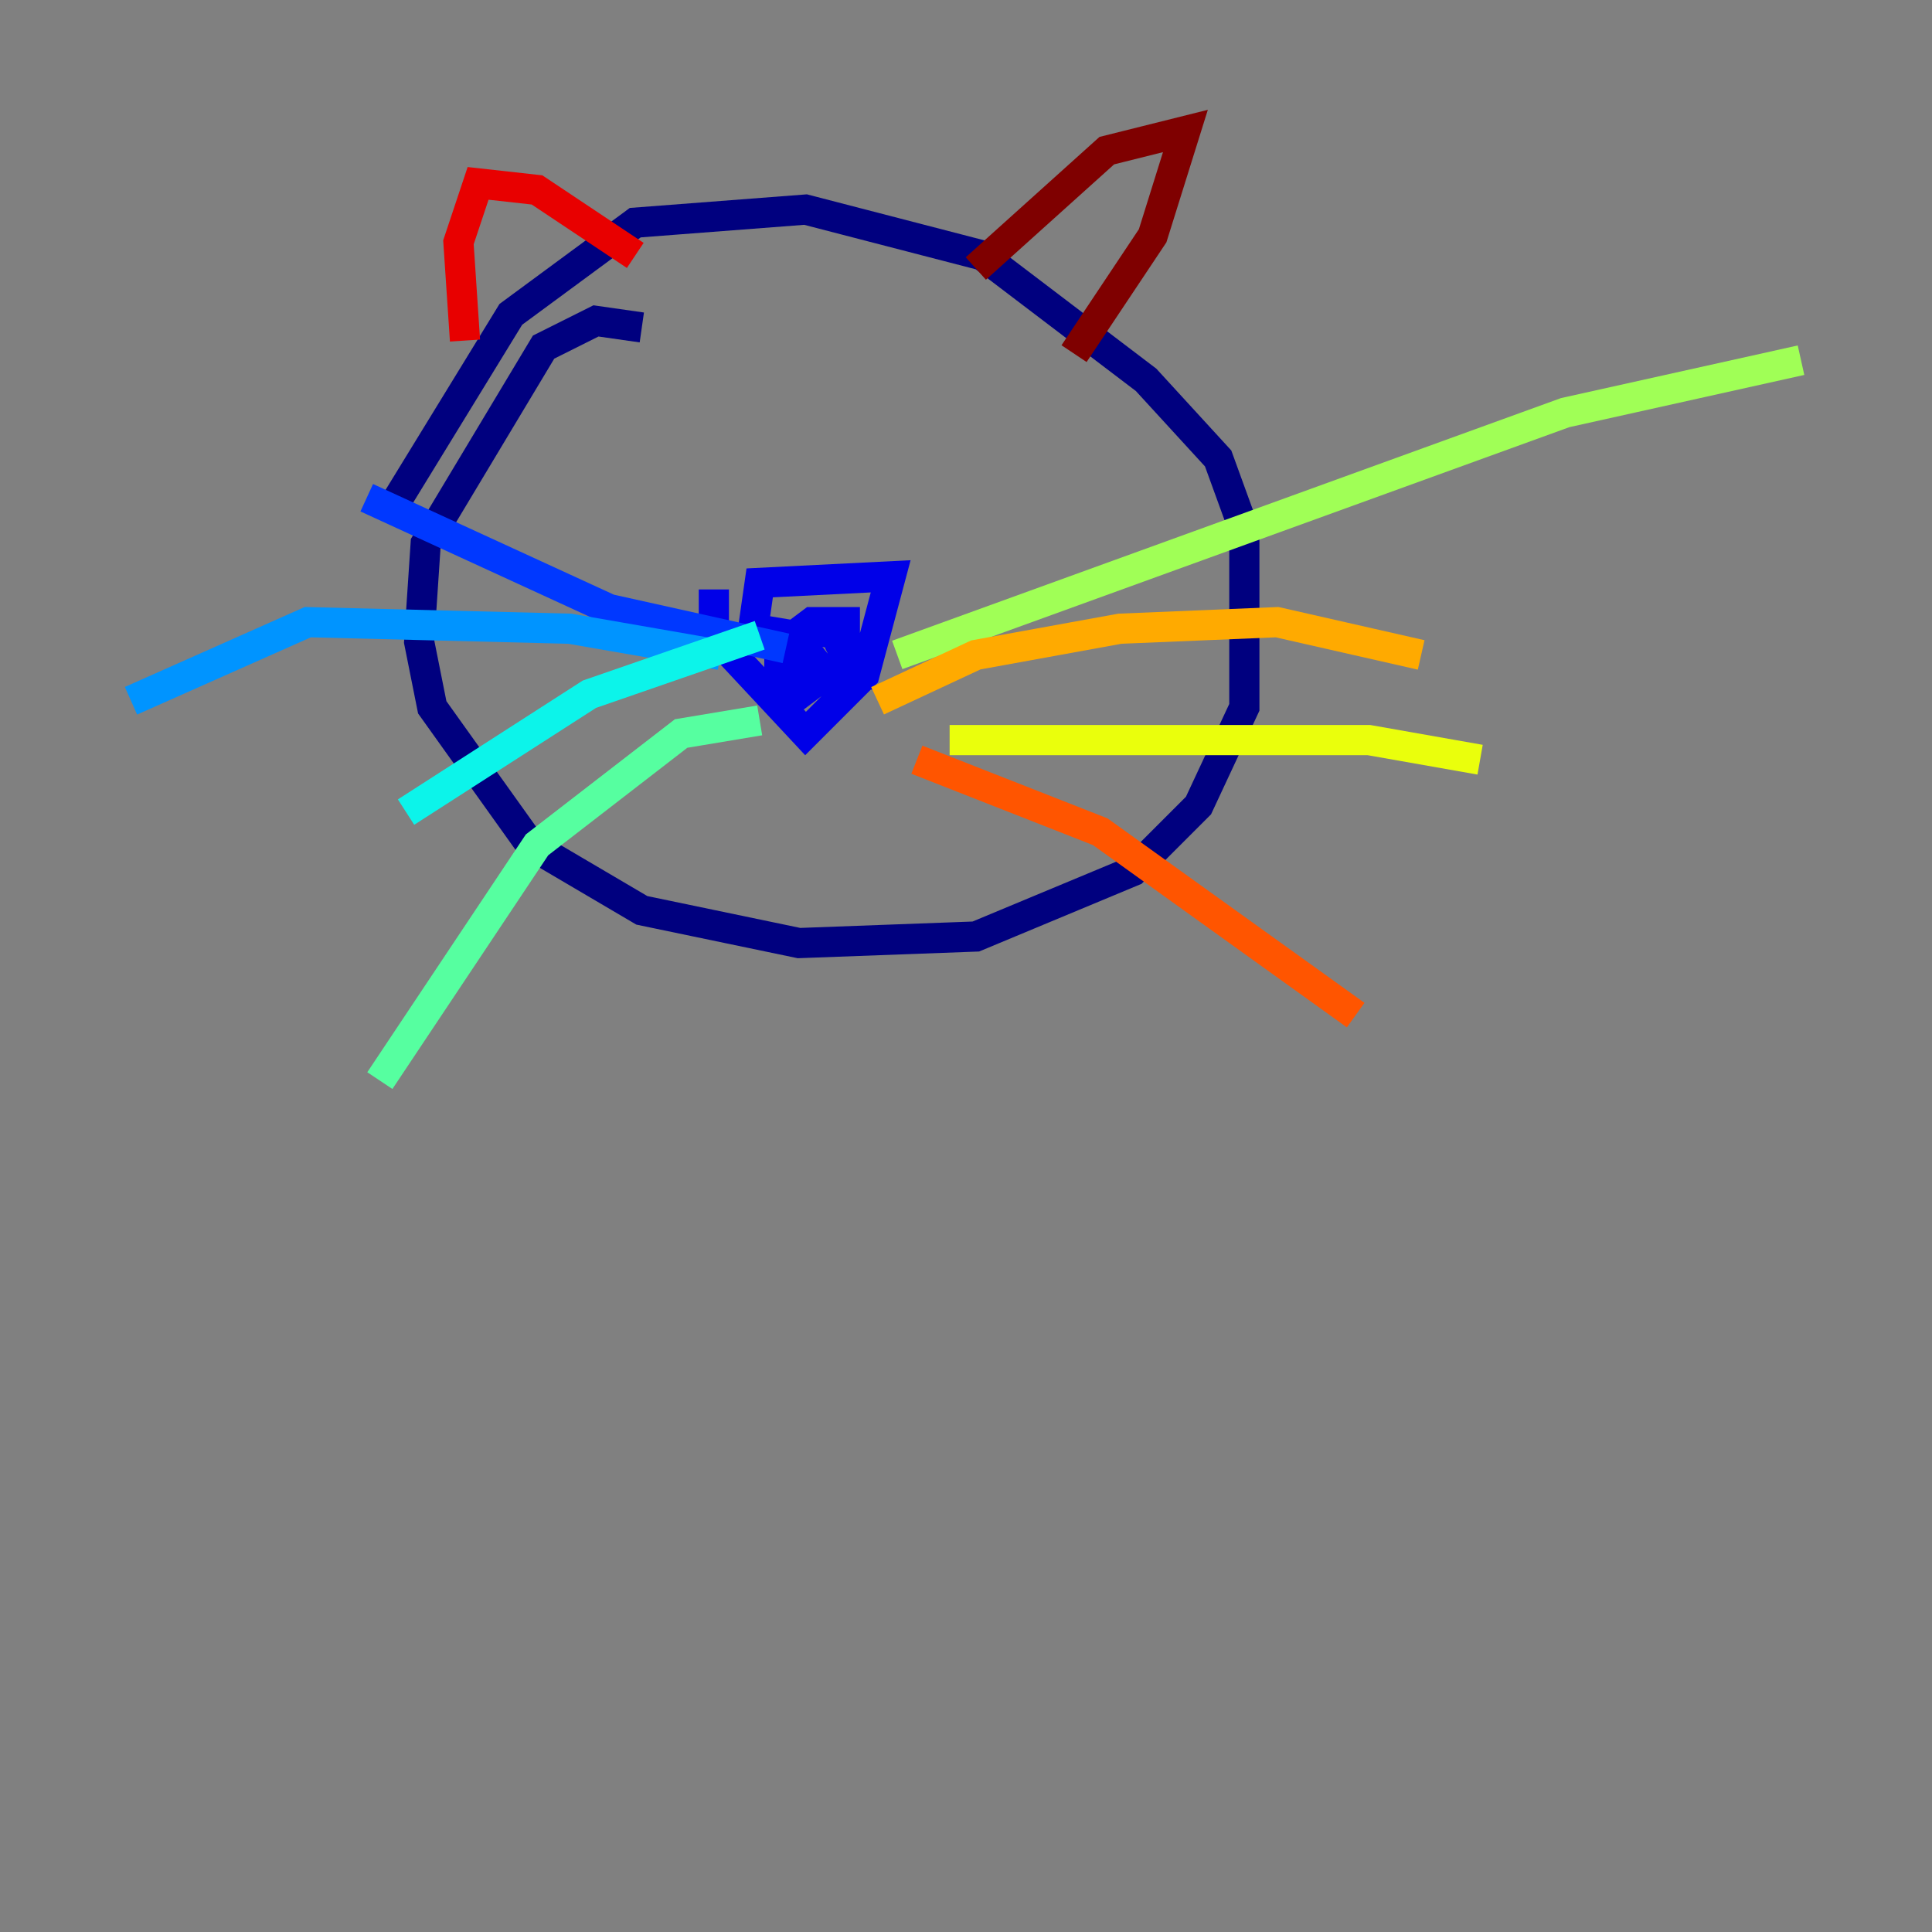 <?xml version="1.0" encoding="utf-8" ?>
<svg baseProfile="tiny" height="128" version="1.2" viewBox="0,0,128,128" width="128" xmlns="http://www.w3.org/2000/svg" xmlns:ev="http://www.w3.org/2001/xml-events" xmlns:xlink="http://www.w3.org/1999/xlink"><rect x="0" y="0" width="128" height="128" fill="#808080" stroke="none"/><defs /><polyline fill="none" points="42.522,21.695 39.485,21.261 36.014,22.997 28.203,36.014 27.77,42.522 28.637,46.861 35.146,55.973 42.522,60.312 52.936,62.481 64.651,62.047 75.064,57.709 79.403,53.37 82.441,46.861 82.441,35.146 80.705,30.373 75.932,25.166 65.085,16.922 53.37,13.885 42.088,14.752 33.844,20.827 25.6,34.278" stroke="#00007f" stroke-width="2" /><polyline fill="none" points="47.295,39.051 47.295,42.088 53.37,48.597 57.275,44.691 59.01,38.183 50.332,38.617 49.898,41.654 52.502,42.088 53.37,43.824 52.502,44.258 51.634,42.956 52.936,42.522 54.671,44.691 52.936,45.993 51.634,45.559 51.634,42.956 53.803,41.654 55.539,42.088 56.407,44.691 53.37,44.691 52.068,42.522 53.803,41.22 55.973,41.22 55.973,43.39 55.105,43.824" stroke="#0000e8" stroke-width="2" /><polyline fill="none" points="52.068,42.956 40.352,40.352 24.298,32.976" stroke="#0038ff" stroke-width="2" /><polyline fill="none" points="47.729,43.39 37.749,41.654 20.393,41.22 8.678,46.427" stroke="#0094ff" stroke-width="2" /><polyline fill="none" points="50.332,42.088 39.051,45.993 26.902,53.803" stroke="#0cf4ea" stroke-width="2" /><polyline fill="none" points="50.332,47.729 45.125,48.597 35.58,55.973 25.166,71.593" stroke="#56ffa0" stroke-width="2" /><polyline fill="none" points="59.444,43.39 103.702,27.336 119.322,23.864" stroke="#a0ff56" stroke-width="2" /><polyline fill="none" points="62.915,49.031 90.685,49.031 98.061,50.332" stroke="#eaff0c" stroke-width="2" /><polyline fill="none" points="58.142,46.427 64.651,43.39 74.197,41.654 84.61,41.22 94.156,43.39" stroke="#ffaa00" stroke-width="2" /><polyline fill="none" points="60.746,50.332 72.895,55.105 89.817,67.254" stroke="#ff5500" stroke-width="2" /><polyline fill="none" points="30.807,22.563 30.373,16.054 31.675,12.149 35.58,12.583 42.088,16.922" stroke="#e80000" stroke-width="2" /><polyline fill="none" points="64.651,17.79 73.329,9.98 78.536,8.678 76.366,15.62 71.159,23.43" stroke="#7f0000" stroke-width="2" /></svg>
